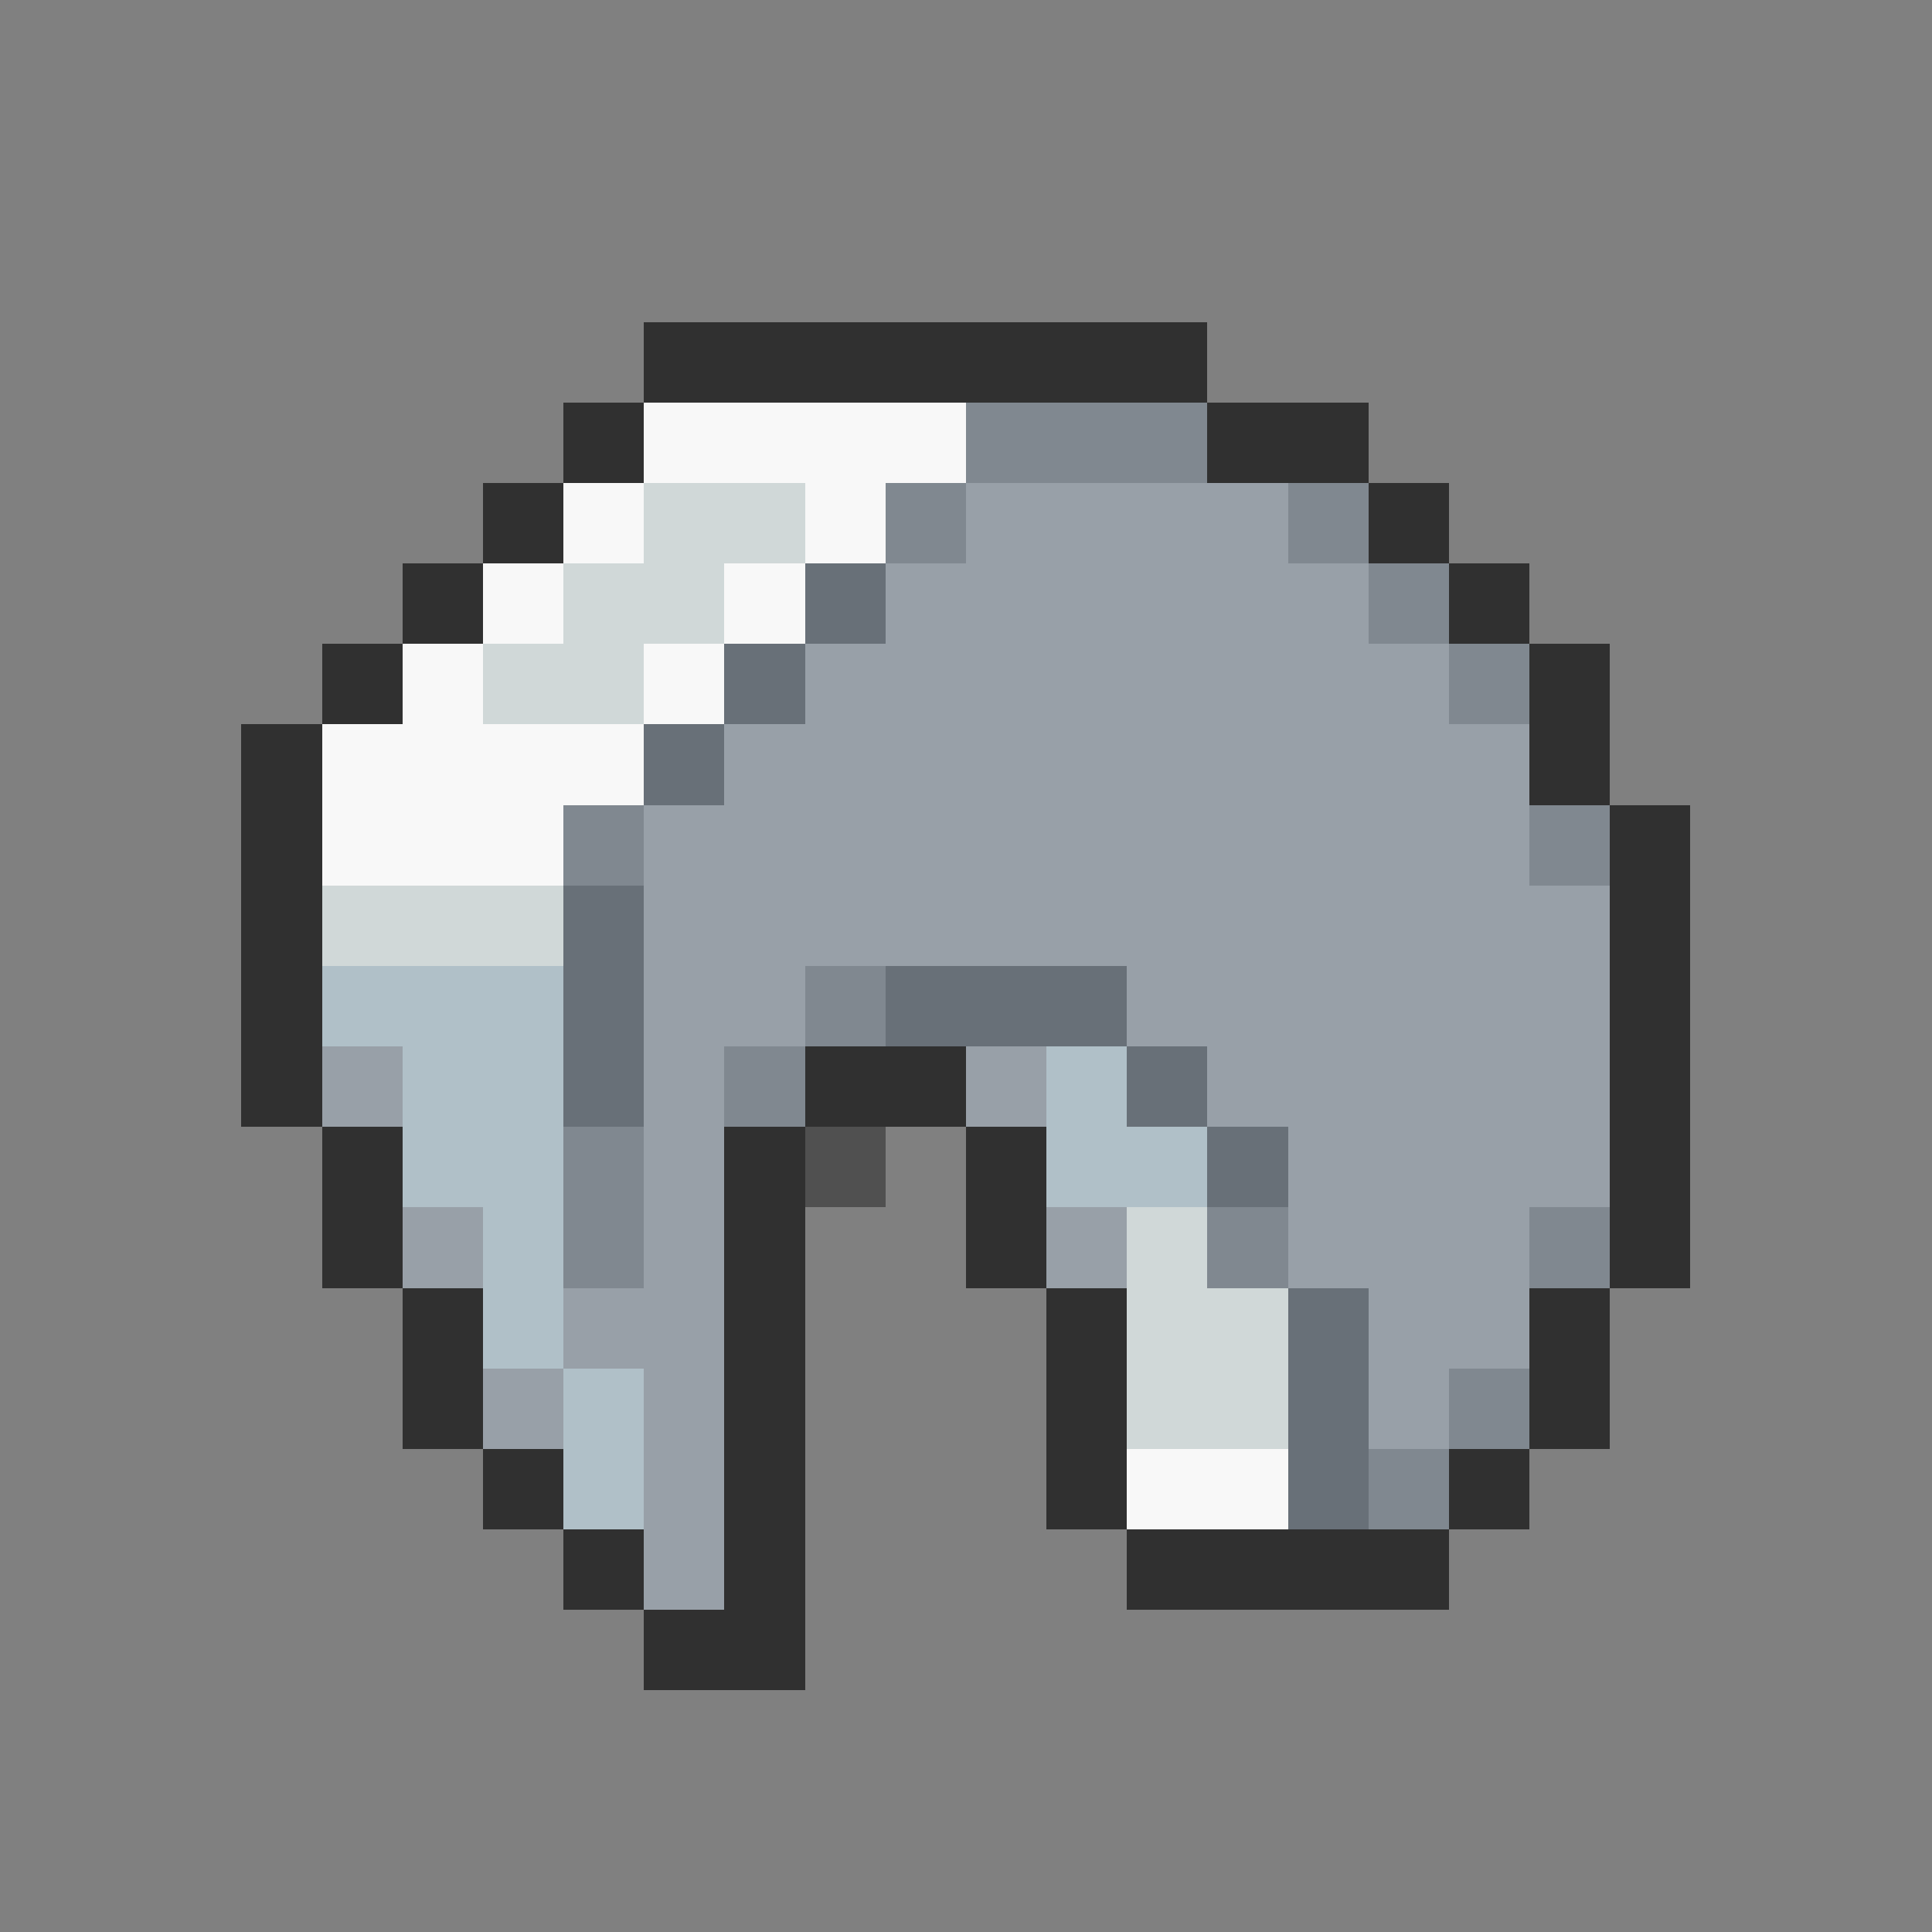 <svg xmlns="http://www.w3.org/2000/svg" viewBox="0 -0.5 24 24" shape-rendering="crispEdges">
<rect x="0" y="-0.5" width="24" height="24" fill="#808080" stroke="none"/>
<path stroke="#303030" d="M8 4h7M7 5h1M15 5h2M6 6h1M17 6h1M5 7h1M18 7h1M4 8h1M19 8h1M3 9h1M19 9h1M3 10h1M20 10h1M3 11h1M20 11h1M3 12h1M20 12h1M3 13h1M10 13h2M20 13h1M4 14h1M9 14h1M12 14h1M20 14h1M4 15h1M9 15h1M12 15h1M20 15h1M5 16h1M9 16h1M13 16h1M19 16h1M5 17h1M9 17h1M13 17h1M19 17h1M6 18h1M9 18h1M13 18h1M18 18h1M7 19h1M9 19h1M14 19h4M8 20h2" />
<path stroke="#f8f8f8" d="M8 5h4M7 6h1M10 6h1M6 7h1M9 7h1M5 8h1M8 8h1M4 9h4M4 10h3M14 18h2" />
<path stroke="#808890" d="M12 5h3M11 6h1M16 6h1M17 7h1M18 8h1M7 10h1M19 10h1M10 12h1M9 13h1M7 14h1M7 15h1M15 15h1M19 15h1M18 17h1M17 18h1" />
<path stroke="#d0d8d8" d="M8 6h2M7 7h2M6 8h2M4 11h3M14 15h1M14 16h2M14 17h2" />
<path stroke="#98a0a8" d="M12 6h4M11 7h6M10 8h8M9 9h10M8 10h11M8 11h12M8 12h2M14 12h6M4 13h1M8 13h1M12 13h1M15 13h5M8 14h1M16 14h4M5 15h1M8 15h1M13 15h1M16 15h3M7 16h2M17 16h2M6 17h1M8 17h1M17 17h1M8 18h1M8 19h1" />
<path stroke="#687078" d="M10 7h1M9 8h1M8 9h1M7 11h1M7 12h1M11 12h3M7 13h1M14 13h1M15 14h1M16 16h1M16 17h1M16 18h1" />
<path stroke="#b0c0c8" d="M4 12h3M5 13h2M13 13h1M5 14h2M13 14h2M6 15h1M6 16h1M7 17h1M7 18h1" />
<path stroke="#505050" d="M10 14h1" />
</svg>